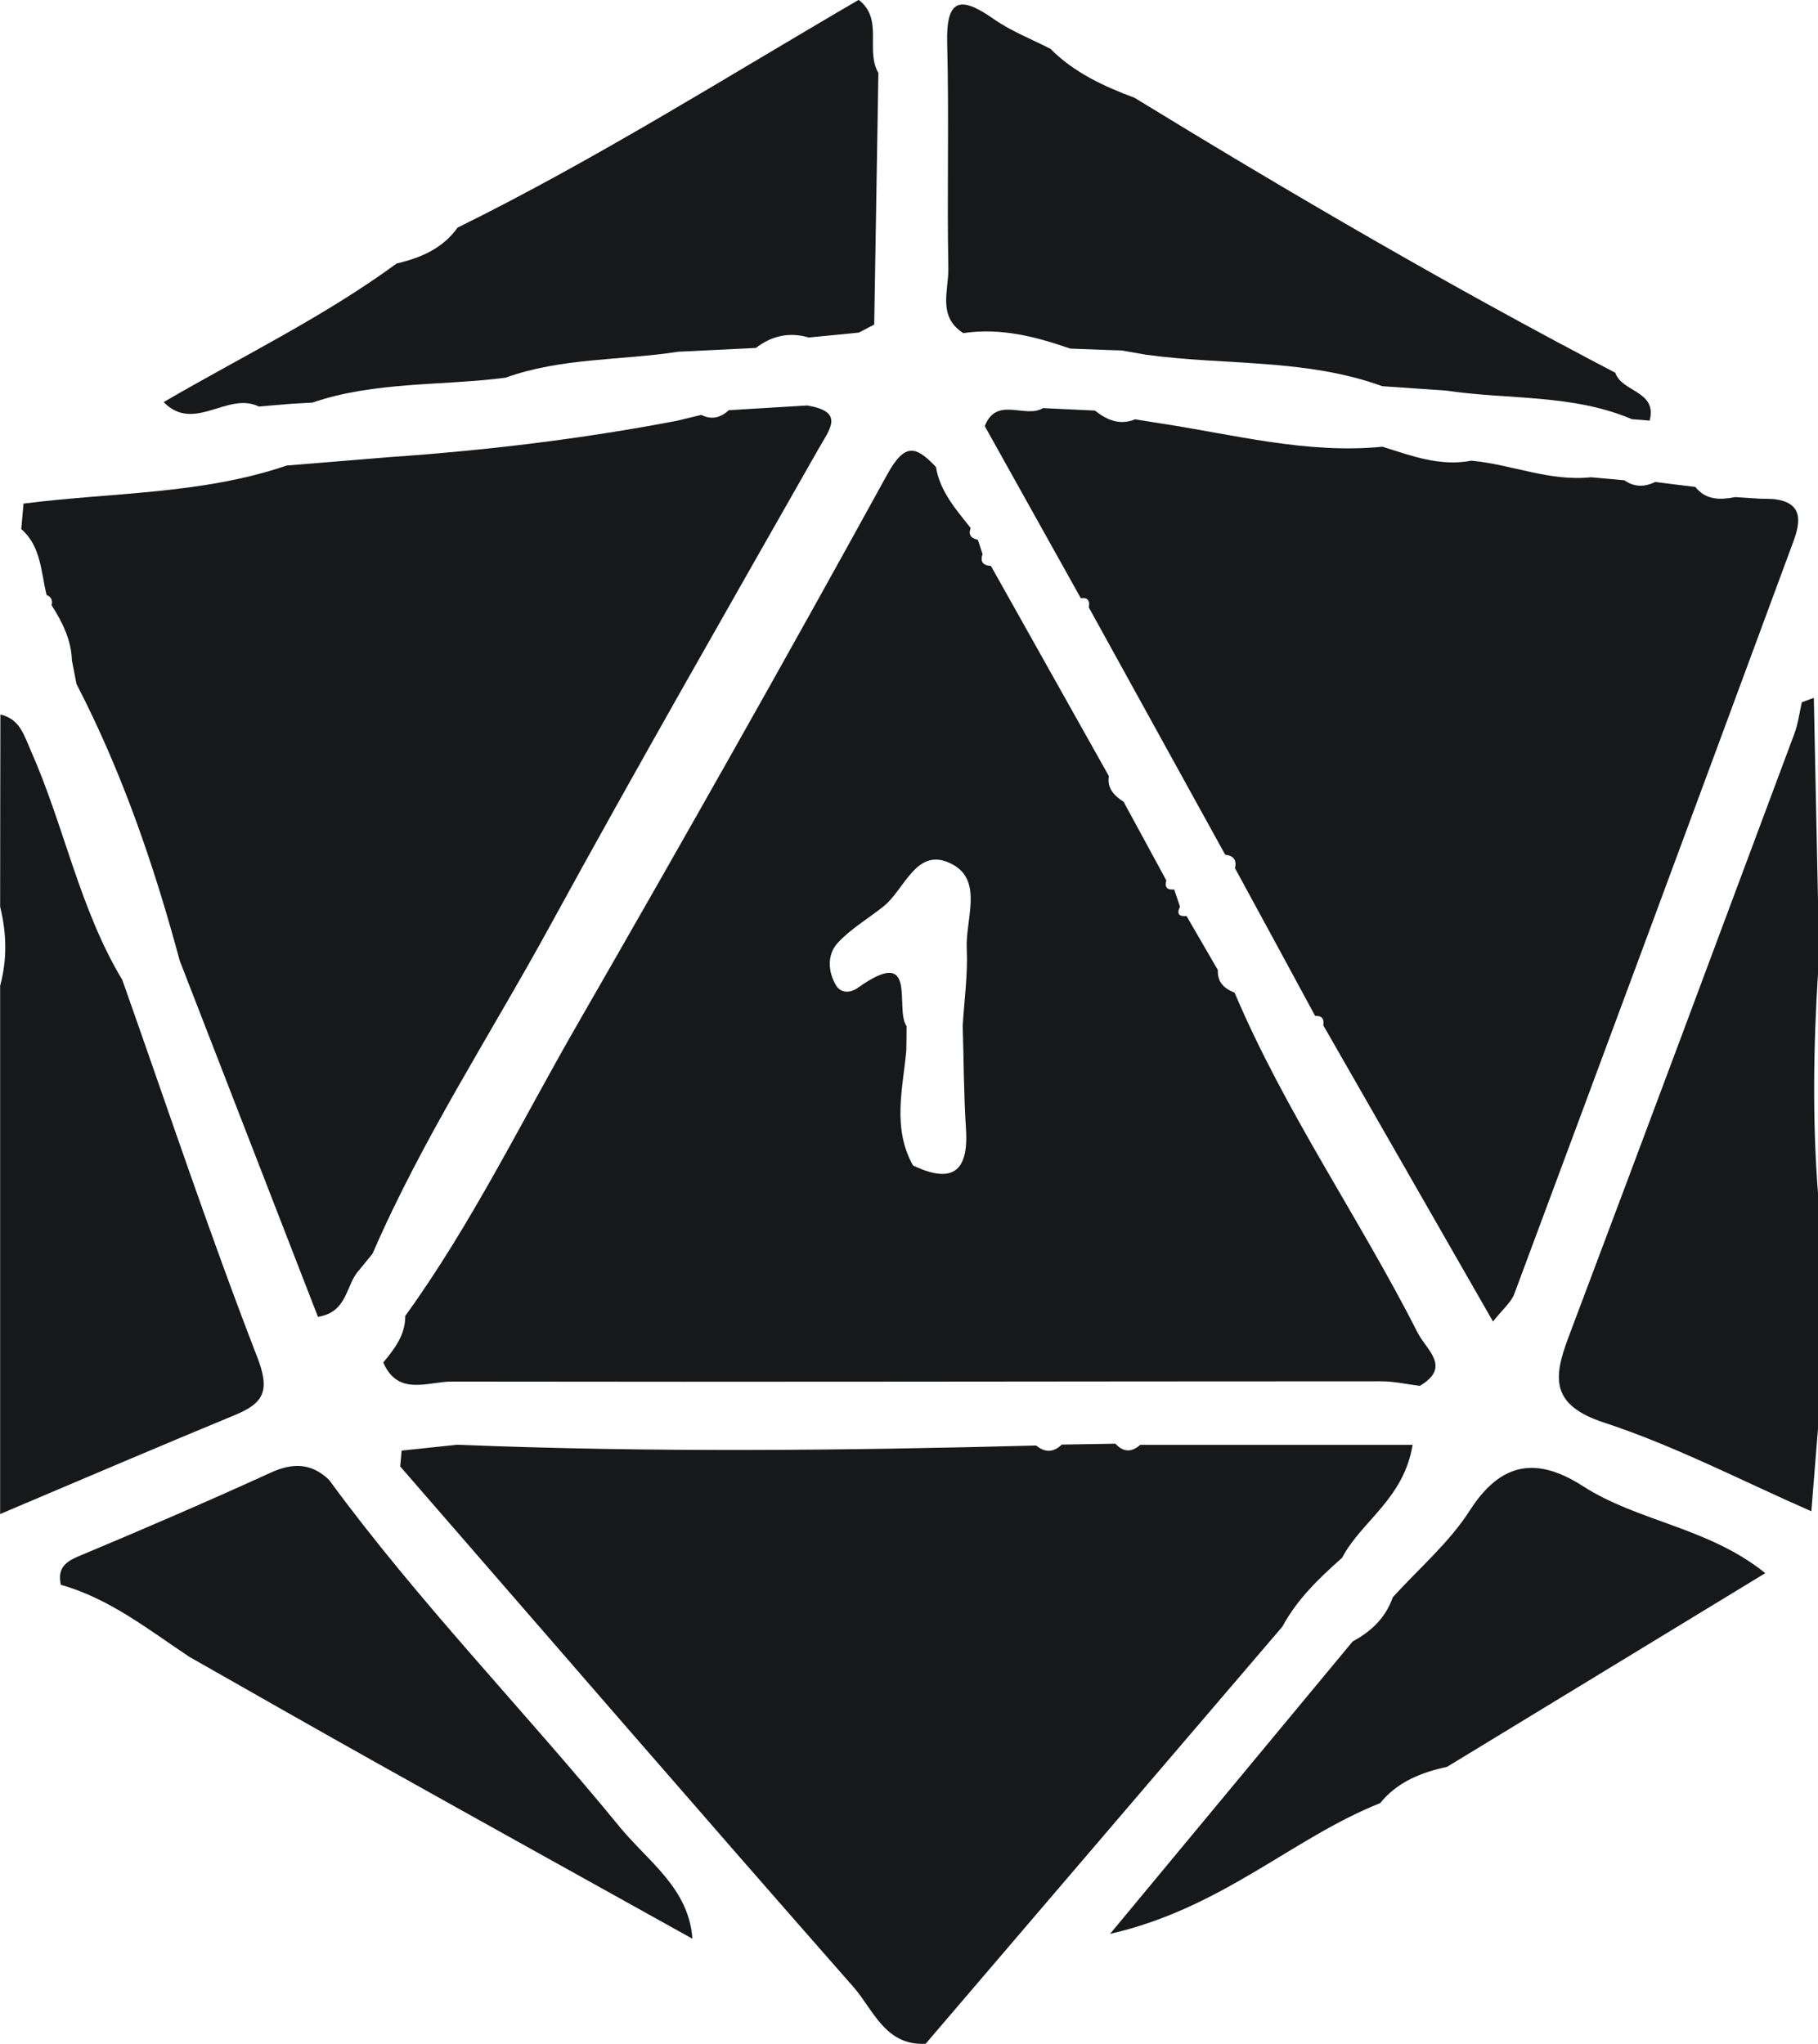 <?xml version="1.0" encoding="UTF-8"?>
<svg id="Calque_2" xmlns="http://www.w3.org/2000/svg" viewBox="0 0 139.29 156.6">
  <defs>
    <style>
      .cls-1 {
        fill: #161819;
      }
    </style>
  </defs>
  <g id="Calque_1-2" data-name="Calque_1">
    <path class="cls-1" d="M1.79,38.59c6.74-.87,13.64-.69,20.18-2.92,2.6-.21,5.2-.43,7.8-.64,7.42-.51,14.79-1.39,22.1-2.79l1.86-.45c.79.4,1.48.22,2.11-.36,2-.12,4-.24,6-.36,2.94.48,1.71,1.83.84,3.38-6.88,12.11-13.81,24.19-20.49,36.4-4.58,8.39-9.84,16.41-13.65,25.22l-.08.09c-.32.39-.64.78-.95,1.17-1.04,1.1-.84,3.21-3.15,3.57-3.52-9.08-7.06-18.18-10.59-27.29-1.97-7.32-4.42-14.46-7.91-21.2-.12-.6-.23-1.2-.35-1.8-.05-1.58-.73-2.94-1.56-4.24.1-.37-.02-.63-.38-.78-.44-1.76-.41-3.71-1.94-5.05.06-.65.11-1.29.17-1.94Z"/>
    <path class="cls-1" d="M35.04,110.7c14.78.6,29.56.45,44.35.06.67.56,1.33.54,1.96-.07,1.37-.02,2.74-.05,4.11-.07.6.66,1.24.68,1.9.09h20.87c-.69,4.17-3.93,5.84-5.4,8.65-1.76,1.56-3.45,3.18-4.58,5.28-9.11,10.65-18.22,21.31-27.33,31.96-3.1.17-4.01-2.62-5.53-4.35-11.64-13.24-23.17-26.58-34.73-39.89.04-.4.08-.81.11-1.21,1.42-.15,2.85-.3,4.27-.45Z"/>
    <path class="cls-1" d="M65.83,25.48c-1.29.13-2.58.26-3.87.38-1.49-.44-2.83-.13-4.05.8-1.98.1-3.95.19-5.93.29-4.42.68-8.97.45-13.25,1.99-4.93.64-10,.27-14.8,1.91-.54.03-1.09.06-1.63.09-.82.07-1.65.14-2.47.21-2.38-1.18-4.97,2.05-7.29-.34,5.98-3.49,12.24-6.51,17.85-10.62,1.84-.43,3.52-1.14,4.67-2.75,10.59-5.22,20.55-11.52,30.73-17.45,1.93,1.48.49,3.87,1.51,5.6-.11,6.43-.21,12.85-.32,19.28-.38.2-.77.4-1.15.6Z"/>
    <path class="cls-1" d="M73.8,25.52c-1.99-1.27-1.11-3.27-1.14-4.95-.11-5.75.06-11.51-.09-17.26-.09-3.46,1.03-3.63,3.57-1.85,1.33.93,2.88,1.53,4.34,2.28,1.81,1.82,4.08,2.87,6.44,3.75,12.07,7.39,24.29,14.52,36.84,21.07.49,1.5,3.24,1.38,2.63,3.67-.45-.04-.91-.08-1.36-.11-4.55-1.94-9.47-1.48-14.21-2.19-1.64-.11-3.28-.23-4.92-.34-5.85-2.13-12.06-1.58-18.09-2.41-.63-.11-1.27-.22-1.9-.33-.35-.01-.69-.02-1.04-.03-.96-.04-1.92-.07-2.87-.11-2.65-.92-5.33-1.61-8.17-1.19Z"/>
    <path class="cls-1" d="M9.38,75.11c3.41,9.64,6.64,19.35,10.33,28.88,1.02,2.62.47,3.54-1.75,4.45-5.64,2.33-11.25,4.73-17.95,7.57,0-13.85,0-27.17,0-40.48.55-2.01.5-4.03,0-6.05,0-4.91.01-9.82.02-14.73,1.5.35,1.79,1.55,2.35,2.81,2.55,5.76,3.71,12.08,7,17.54Z"/>
    <path class="cls-1" d="M4.66,121.43c-.26-1.16.25-1.72,1.33-2.17,4.94-2.07,9.87-4.19,14.75-6.42,1.71-.78,3.12-.74,4.47.55,6.85,9.36,14.96,17.66,22.29,26.62,2.15,2.62,5.28,4.67,5.55,8.54-7.98-4.44-15.97-8.87-23.94-13.33-4.88-2.73-9.73-5.5-14.59-8.26-3.15-2.09-6.13-4.48-9.87-5.53Z"/>
    <path class="cls-1" d="M105.7,138.18c-6.67,2.66-12.05,8.03-20.65,10,6.78-8.18,12.68-15.29,18.59-22.41,1.42-.76,2.53-1.82,3.07-3.38,1.99-2.2,4.32-4.18,5.9-6.65,2.42-3.78,5.18-4.11,8.68-1.86,4.25,2.73,9.58,3.13,13.96,6.66-8.22,5.01-16.3,9.92-24.38,14.84-1.99.43-3.83,1.16-5.15,2.81Z"/>
    <path class="cls-1" d="M29.38,104.38c.86-1.04,1.68-2.1,1.67-3.55,5.11-7.07,8.91-14.92,13.25-22.45,8.02-13.94,15.94-27.94,23.68-42.03,1.37-2.49,2.22-2.15,3.73-.57.31,1.89,1.54,3.26,2.66,4.68-.21.54.06.79.55.9.12.36.24.73.36,1.09-.2.59.03.88.64.91,3.01,5.37,6.03,10.74,9.04,16.11-.15.96.42,1.5,1.13,1.97,1.09,2.01,2.18,4.01,3.27,6.02-.15.53.07.75.6.69.15.44.3.88.45,1.32-.27.55-.09.77.5.72.8,1.38,1.6,2.76,2.4,4.14-.05.93.49,1.42,1.28,1.73,3.87,9.13,9.57,17.28,14.04,26.08.66,1.3,2.6,2.61.15,4.05-.98-.12-1.96-.35-2.94-.35-23.75,0-47.5.06-71.25.02-1.79,0-4.11,1.16-5.23-1.48ZM69.95,89.3c2.99,1.43,4.28.5,4.06-2.81-.17-2.63-.17-5.27-.25-7.9.12-1.97.4-3.94.31-5.9-.11-2.21,1.26-5.16-1.06-6.44-2.78-1.53-3.66,1.9-5.34,3.22-1.16.92-2.46,1.68-3.46,2.75-.83.88-.8,2.16-.18,3.24.4.71,1.17.61,1.71.22,4.69-3.34,2.77,1.61,3.72,2.95,0,.62-.01,1.25-.02,1.87-.28,2.96-1.08,5.95.51,8.8Z"/>
    <path class="cls-1" d="M100.75,77.82c-2.04-3.77-4.08-7.54-6.13-11.3.15-.63-.12-.96-.75-1.03-3.48-6.32-6.97-12.63-10.45-18.95.1-.5-.06-.78-.61-.7-2.45-4.4-4.91-8.79-7.36-13.19.91-2.33,3.09-.55,4.46-1.38,1.33.06,2.65.13,3.98.19.92.73,1.9,1.15,3.08.67.62.1,1.25.2,1.87.3,5.67.86,11.27,2.37,17.09,1.8,2.21.7,4.4,1.53,6.8,1.07,3.07.28,6,1.61,9.16,1.27.85.08,1.71.15,2.56.23.76.53,1.55.53,2.37.13,1.02.13,2.05.26,3.07.38.82,1.03,1.91,1,3.06.78.62.04,1.25.08,1.87.12.35,0,.71.02,1.06.03,2.3.25,2.08,1.75,1.52,3.26-7.1,19.22-14.22,38.43-21.37,57.62-.26.7-.94,1.24-1.64,2.14-4.45-7.77-8.72-15.23-13-22.69.08-.51-.12-.75-.64-.73Z"/>
    <path class="cls-1" d="M139.29,109.46c-.17,2.11-.34,4.23-.51,6.34-5.28-2.31-10.44-5.01-15.89-6.8-4.05-1.33-3.91-3.37-2.73-6.5,5.81-15.42,11.57-30.86,17.33-46.31.28-.76.38-1.59.56-2.38l.92-.34c.11,5.33.22,10.67.33,16v1.04c0,1.3,0,2.6,0,3.9-.36,5.72-.45,11.44,0,17.15,0,5.96,0,11.92,0,17.89Z"/>
  </g>
</svg>